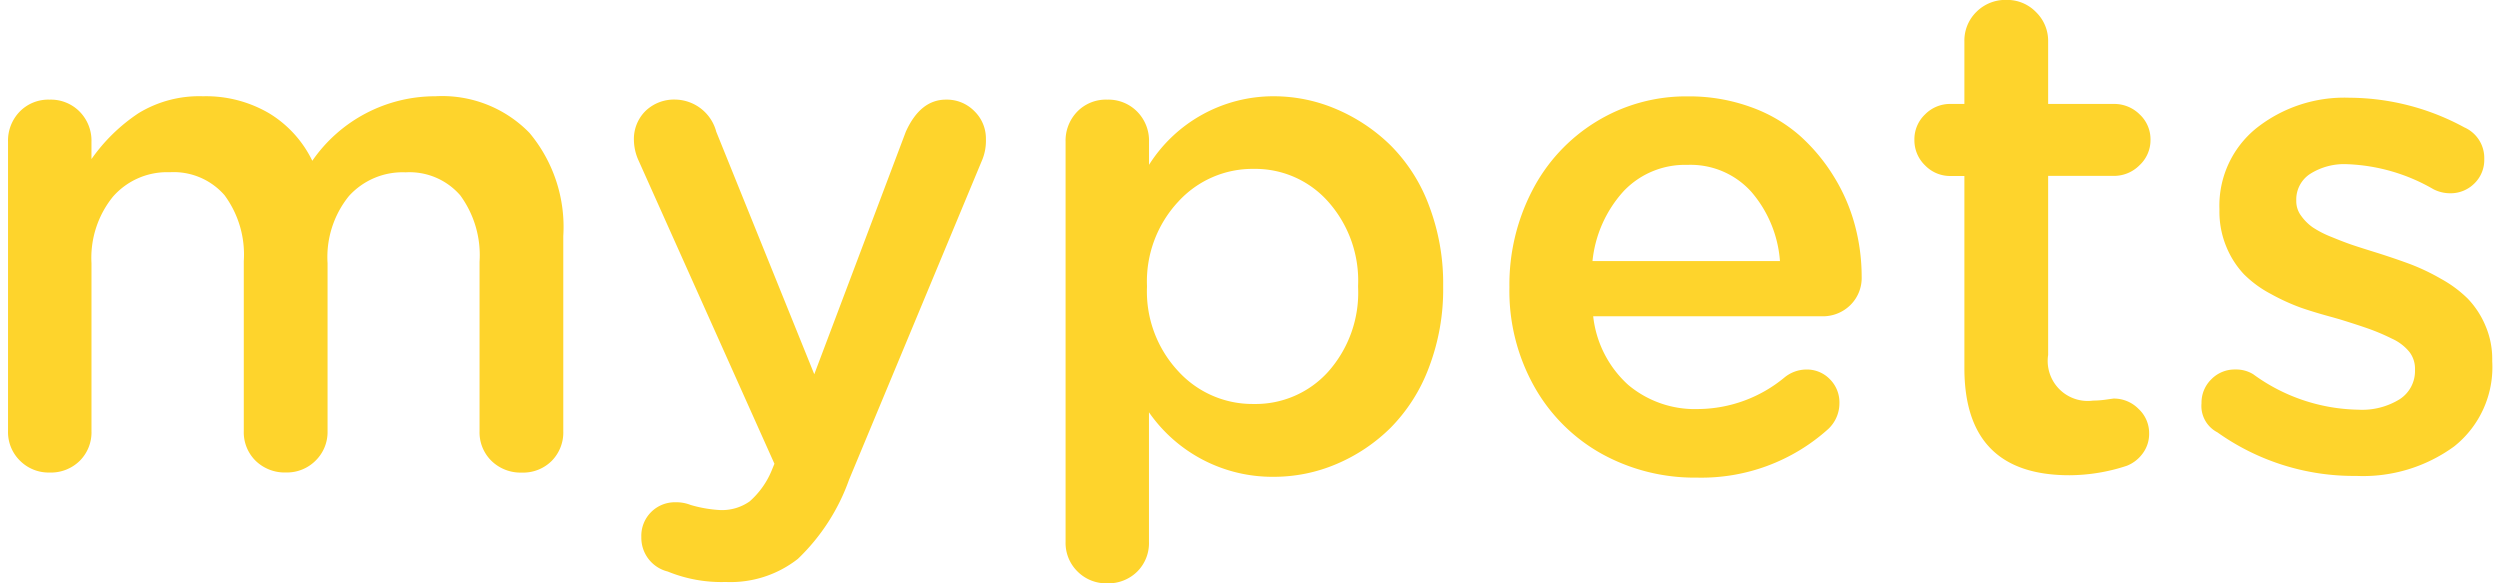 <svg xmlns="http://www.w3.org/2000/svg" width="150" height="35" viewBox="0 0 150.814 35.417"><path d="M3.2-2.317V-19.872a2.527,2.527,0,0,1,.708-1.835,2.42,2.42,0,0,1,1.815-.728,2.454,2.454,0,0,1,1.825.728,2.507,2.507,0,0,1,.718,1.835v1.046a10.715,10.715,0,0,1,2.861-2.789,7.06,7.06,0,0,1,3.907-1.025,7.565,7.565,0,0,1,4.04,1.046,6.872,6.872,0,0,1,2.6,2.871,9.065,9.065,0,0,1,7.465-3.917,7.393,7.393,0,0,1,5.722,2.225,8.9,8.9,0,0,1,2.051,6.265V-2.317A2.457,2.457,0,0,1,36.207-.5a2.457,2.457,0,0,1-1.815.708A2.527,2.527,0,0,1,32.556-.5a2.42,2.42,0,0,1-.728-1.815V-12.592a6.144,6.144,0,0,0-1.169-4.03,4.08,4.08,0,0,0-3.322-1.4,4.393,4.393,0,0,0-3.445,1.446A5.9,5.9,0,0,0,22.6-12.51V-2.317a2.429,2.429,0,0,1-.728,1.8,2.456,2.456,0,0,1-1.794.718A2.527,2.527,0,0,1,18.242-.5a2.42,2.42,0,0,1-.728-1.815V-12.633a6.066,6.066,0,0,0-1.169-4,4.093,4.093,0,0,0-3.322-1.395A4.367,4.367,0,0,0,9.567-16.54a5.9,5.9,0,0,0-1.3,4.03V-2.317A2.438,2.438,0,0,1,7.547-.5,2.492,2.492,0,0,1,5.722.205,2.456,2.456,0,0,1,3.927-.513,2.429,2.429,0,0,1,3.2-2.317ZM46.778,6.85a8.612,8.612,0,0,1-3.527-.636,2.108,2.108,0,0,1-1.6-2.092A2.034,2.034,0,0,1,43.723,2.01a2.368,2.368,0,0,1,.923.164,7.873,7.873,0,0,0,1.764.308,2.919,2.919,0,0,0,1.815-.523A5.058,5.058,0,0,0,49.547.123l.185-.451-8.244-18.4a3.082,3.082,0,0,1-.287-1.23,2.389,2.389,0,0,1,.708-1.794,2.5,2.5,0,0,1,1.815-.687A2.619,2.619,0,0,1,46.2-20.487L52.151-5.763l5.558-14.725q.882-1.948,2.44-1.948a2.34,2.34,0,0,1,1.723.7,2.316,2.316,0,0,1,.7,1.7,3.057,3.057,0,0,1-.205,1.21L54.264.636a12.388,12.388,0,0,1-3.107,4.809A6.627,6.627,0,0,1,46.778,6.85Zm20.631-2.44V-19.872a2.527,2.527,0,0,1,.708-1.835,2.42,2.42,0,0,1,1.815-.728,2.454,2.454,0,0,1,1.825.728,2.507,2.507,0,0,1,.718,1.835v1.395a8.934,8.934,0,0,1,7.567-4.163,9.64,9.64,0,0,1,3.8.779,10.674,10.674,0,0,1,3.292,2.194,10.163,10.163,0,0,1,2.328,3.63,13.278,13.278,0,0,1,.872,4.9v.082a13.278,13.278,0,0,1-.872,4.9,10.346,10.346,0,0,1-2.317,3.64,10.463,10.463,0,0,1-3.281,2.2,9.69,9.69,0,0,1-3.825.779,9.121,9.121,0,0,1-7.567-3.917V4.409a2.438,2.438,0,0,1-.718,1.815,2.492,2.492,0,0,1-1.825.708,2.456,2.456,0,0,1-1.794-.718A2.429,2.429,0,0,1,67.409,4.409ZM74.249-5.947a6.1,6.1,0,0,0,4.583,1.989,5.935,5.935,0,0,0,4.512-1.948,7.224,7.224,0,0,0,1.825-5.147v-.082a7.217,7.217,0,0,0-1.835-5.127,5.916,5.916,0,0,0-4.5-1.969,6.1,6.1,0,0,0-4.583,1.989,7.1,7.1,0,0,0-1.9,5.106v.082A7.1,7.1,0,0,0,74.249-5.947ZM99.4-12.633h11.382a7.247,7.247,0,0,0-1.733-4.2,4.958,4.958,0,0,0-3.886-1.641,5.134,5.134,0,0,0-3.866,1.589A7.418,7.418,0,0,0,99.4-12.633ZM113.716-2.44A11.5,11.5,0,0,1,105.738.513,11.663,11.663,0,0,1,99.976-.923,10.6,10.6,0,0,1,95.874-5a11.857,11.857,0,0,1-1.518-6.009v-.082a12.4,12.4,0,0,1,1.374-5.8,10.562,10.562,0,0,1,3.876-4.194,10.424,10.424,0,0,1,5.6-1.548,10.921,10.921,0,0,1,3.8.646,9.17,9.17,0,0,1,2.963,1.723,11.118,11.118,0,0,1,2.082,2.492,11,11,0,0,1,1.282,2.963,12.087,12.087,0,0,1,.41,3.107,2.314,2.314,0,0,1-.7,1.753,2.371,2.371,0,0,1-1.7.667h-13.9a6.583,6.583,0,0,0,2.123,4.163A6.287,6.287,0,0,0,105.82-3.65a8.311,8.311,0,0,0,5.25-1.928,2.119,2.119,0,0,1,1.313-.472,1.939,1.939,0,0,1,1.425.584A1.989,1.989,0,0,1,114.393-4,2.142,2.142,0,0,1,113.716-2.44ZM128.358.369q-6.378,0-6.378-6.5V-17.8h-.841a2.112,2.112,0,0,1-1.548-.646A2.112,2.112,0,0,1,118.945-20a2.079,2.079,0,0,1,.646-1.538,2.129,2.129,0,0,1,1.548-.636h.841v-3.794a2.438,2.438,0,0,1,.728-1.794,2.488,2.488,0,0,1,1.835-.728,2.431,2.431,0,0,1,1.784.738,2.431,2.431,0,0,1,.738,1.784v3.794h3.979a2.188,2.188,0,0,1,1.579.636A2.063,2.063,0,0,1,133.28-20a2.08,2.08,0,0,1-.667,1.548,2.18,2.18,0,0,1-1.569.646h-3.979V-6.932a2.429,2.429,0,0,0,2.728,2.769,5.679,5.679,0,0,0,.8-.062q.431-.062.451-.062a2.1,2.1,0,0,1,1.507.625,2,2,0,0,1,.646,1.487,1.986,1.986,0,0,1-.39,1.22,2.182,2.182,0,0,1-.964.749A11.214,11.214,0,0,1,128.358.369ZM145.77.41a14.283,14.283,0,0,1-8.429-2.646A1.8,1.8,0,0,1,136.377-4a1.98,1.98,0,0,1,.595-1.456,1.98,1.98,0,0,1,1.456-.595,1.982,1.982,0,0,1,1.087.287,11.1,11.1,0,0,0,6.378,2.153,4.325,4.325,0,0,0,2.533-.646,2.038,2.038,0,0,0,.913-1.753v-.082A1.665,1.665,0,0,0,149-7.116a2.913,2.913,0,0,0-1.066-.81,12.9,12.9,0,0,0-1.395-.595q-.667-.236-1.794-.584-.226-.062-.349-.1-1.148-.308-1.989-.6a12.737,12.737,0,0,1-1.835-.841,6.722,6.722,0,0,1-1.62-1.189,5.432,5.432,0,0,1-1.056-1.641,5.545,5.545,0,0,1-.431-2.225v-.082a6.048,6.048,0,0,1,2.246-4.922,8.6,8.6,0,0,1,5.65-1.846,14.722,14.722,0,0,1,6.973,1.8,2.03,2.03,0,0,1,1.21,1.928,1.987,1.987,0,0,1-.6,1.477,2.039,2.039,0,0,1-1.487.595,2.224,2.224,0,0,1-1-.246,11.247,11.247,0,0,0-5.209-1.518,3.866,3.866,0,0,0-2.287.595,1.851,1.851,0,0,0-.831,1.579v.082a1.474,1.474,0,0,0,.3.882,2.978,2.978,0,0,0,.687.687,6.1,6.1,0,0,0,1.159.595q.769.318,1.313.5t1.548.492q1.148.369,1.969.677a12.986,12.986,0,0,1,1.815.872,7.332,7.332,0,0,1,1.62,1.2,5.383,5.383,0,0,1,1.056,1.6,5.119,5.119,0,0,1,.431,2.112v.1a6.145,6.145,0,0,1-2.307,5.158A9.389,9.389,0,0,1,145.77.41Z" transform="translate(-3.199 28.485)" fill="#fed42c"/></svg>
